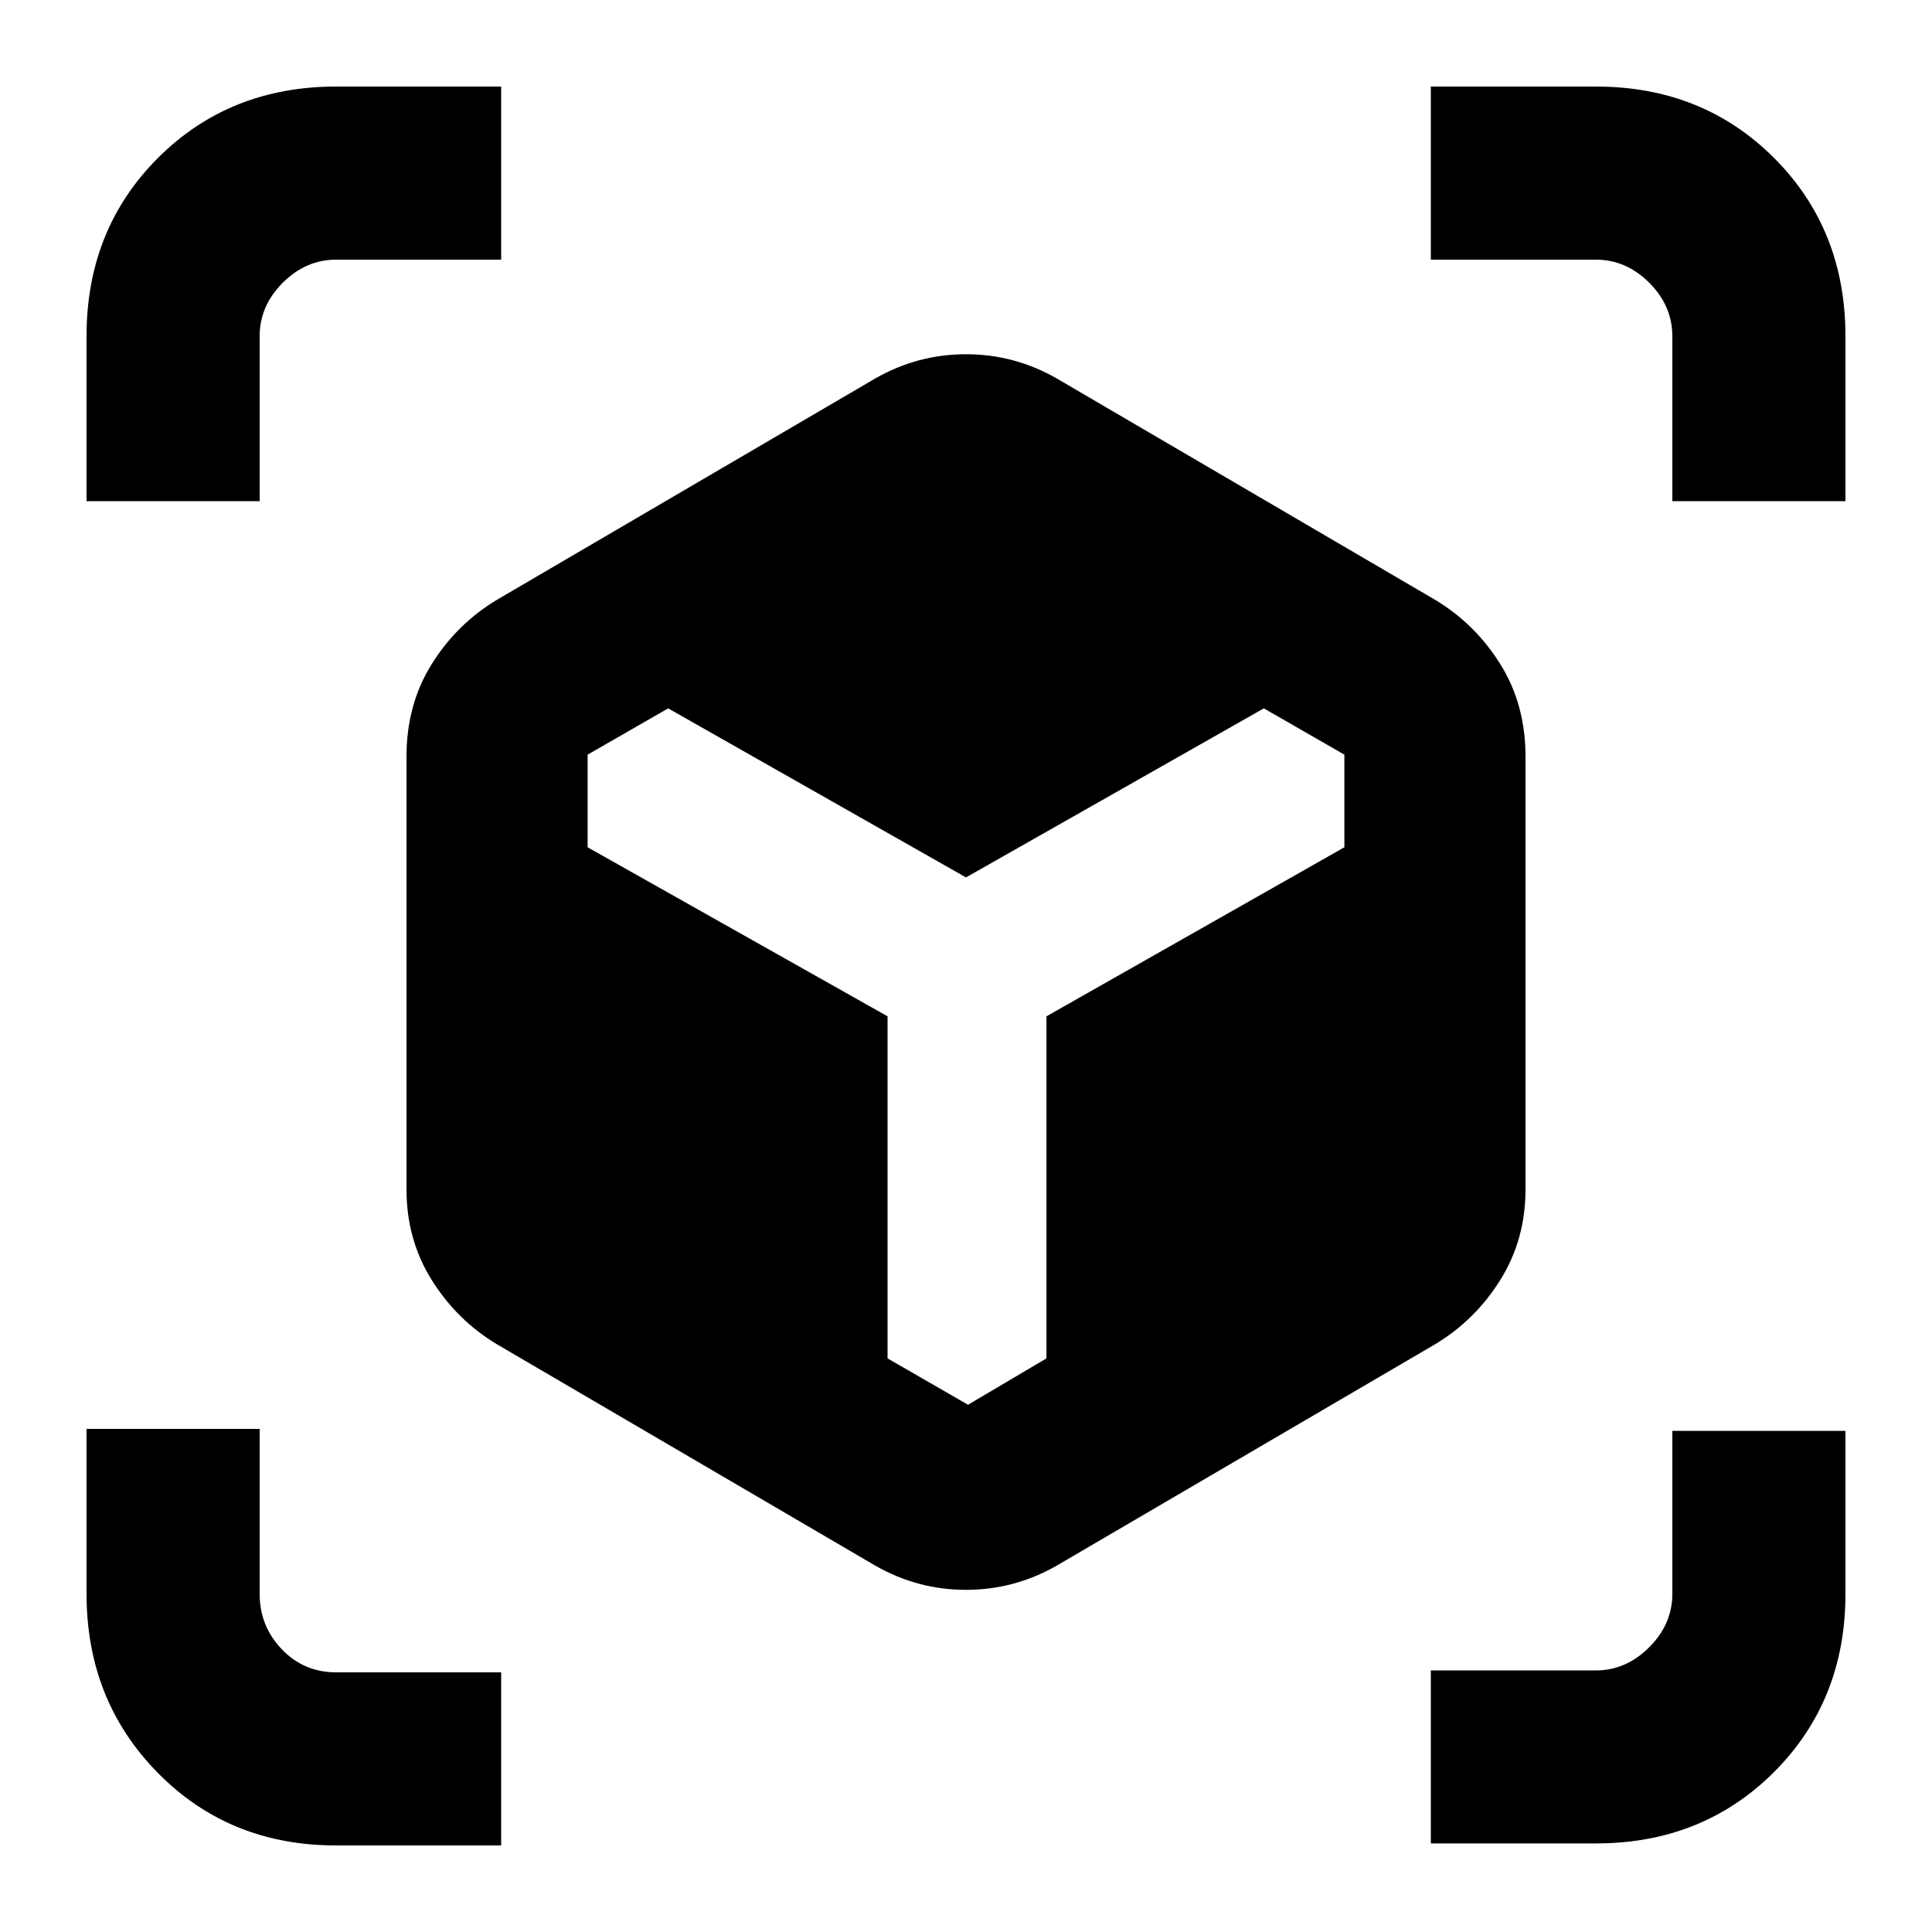 <svg xmlns="http://www.w3.org/2000/svg" height="20" width="20"><path d="M3.479 19.104q-1.104 0-1.844-.75-.739-.75-.739-1.854v-1.708h1.792V16.5q0 .333.229.573.229.239.562.239h1.709v1.792Zm11.333-.021v-1.791h1.709q.312 0 .552-.24.239-.24.239-.552v-1.688h1.792V16.5q0 1.104-.739 1.844-.74.739-1.844.739Zm-5.624-5.021.833.48.812-.48v-3.541l3.084-1.75v-.959l-.834-.479L10 9.083l-3.083-1.75-.834.479v.959l3.105 1.75ZM.896 5.188V3.479q0-1.104.739-1.844.74-.739 1.844-.739h1.709v1.792H3.479q-.312 0-.552.239-.239.24-.239.552v1.709Zm16.416 0V3.479q0-.312-.239-.552-.24-.239-.552-.239h-1.709V.896h1.709q1.104 0 1.844.739.739.74.739 1.844v1.709Zm-8.25 11.02-3.916-2.291q-.417-.25-.677-.667-.261-.417-.261-.938V7.833q0-.541.261-.958.26-.417.677-.667l3.916-2.291q.438-.25.938-.25.5 0 .938.25l3.916 2.291q.417.25.677.667.261.417.261.958v4.479q0 .521-.261.938-.26.417-.677.667l-3.916 2.291q-.438.25-.938.25-.5 0-.938-.25Z"/></svg>
